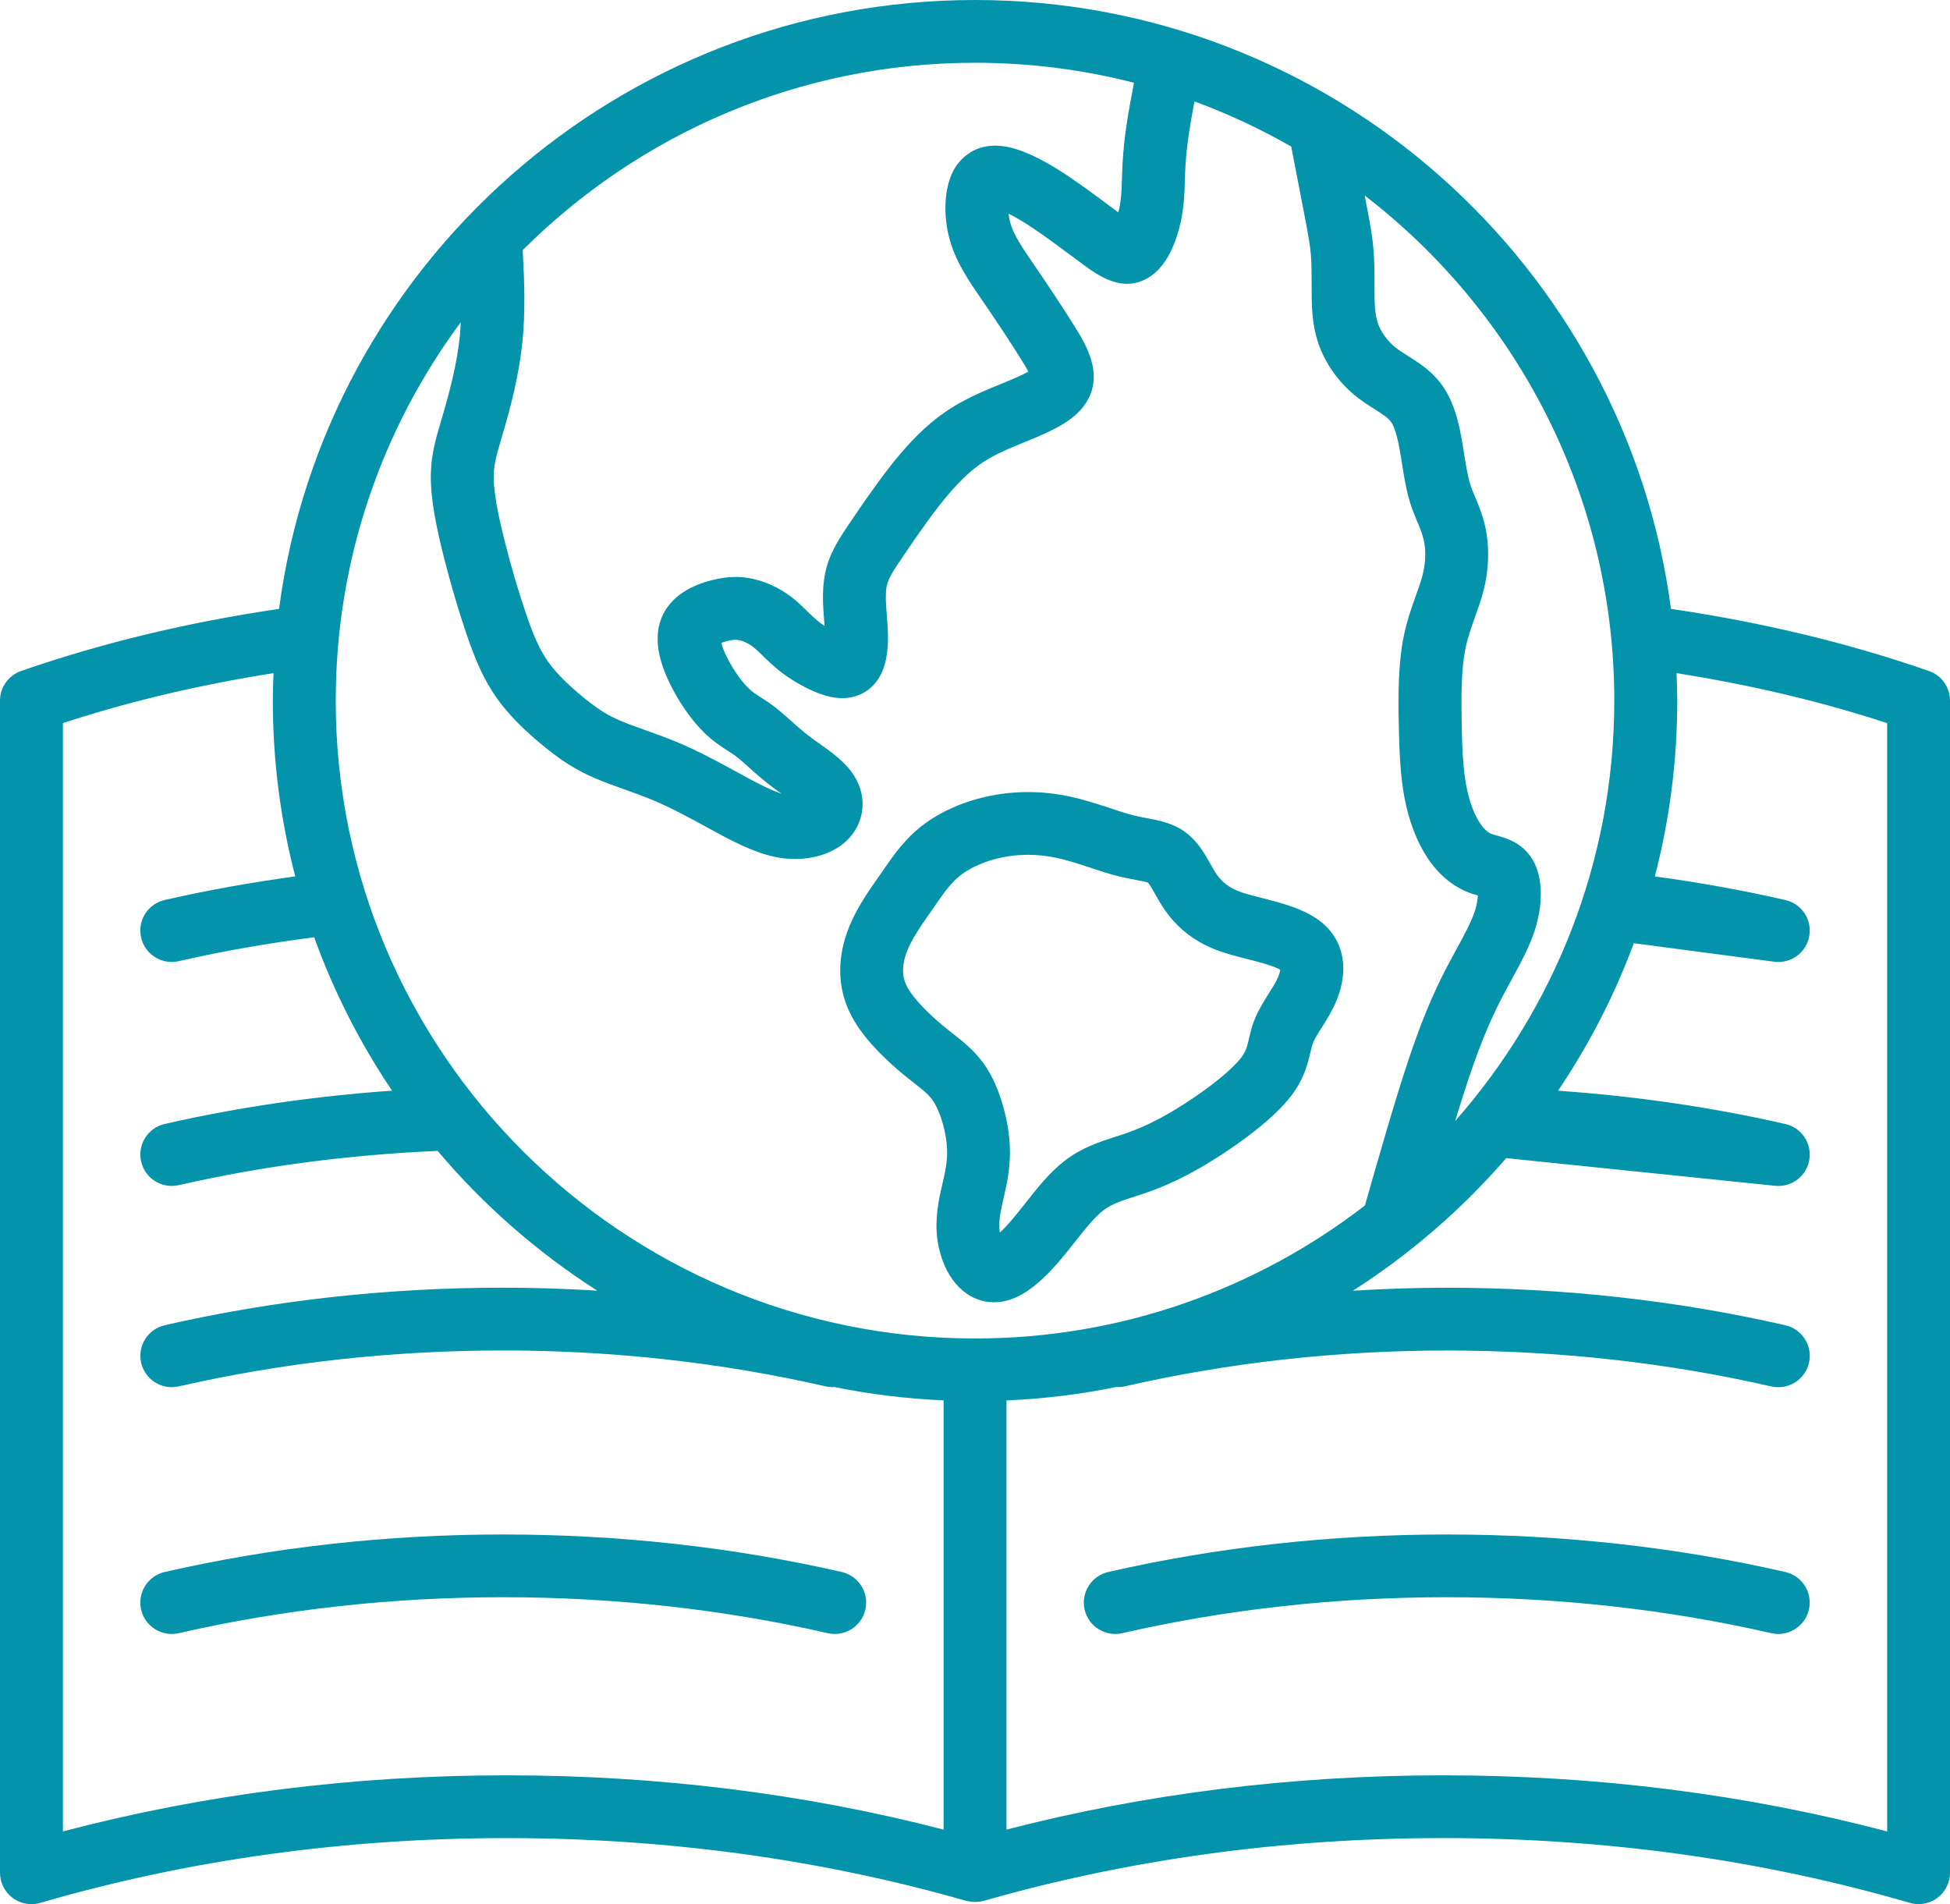 <svg width="85" height="83" viewBox="0 0 85 83" fill="none" xmlns="http://www.w3.org/2000/svg">
<path id="Vector" d="M55.233 39.201L55.027 39.148C54.482 39.009 54.088 38.909 53.78 38.755C53.469 38.601 53.214 38.378 53.021 38.096C52.928 37.96 52.846 37.809 52.763 37.662C52.505 37.204 52.214 36.687 51.703 36.299C51.155 35.882 50.542 35.767 50.001 35.665C49.812 35.629 49.607 35.592 49.385 35.535C49.086 35.458 48.759 35.35 48.415 35.236C47.86 35.053 47.233 34.846 46.583 34.71C45.438 34.472 44.291 34.465 43.172 34.688C42.048 34.912 40.996 35.372 40.207 35.981C39.44 36.574 38.957 37.271 38.57 37.83L38.317 38.193C38.023 38.613 37.745 39.011 37.487 39.452C37.217 39.914 36.841 40.632 36.69 41.537C36.515 42.584 36.694 43.572 37.223 44.477C37.778 45.426 38.739 46.315 39.448 46.893C39.586 47.005 39.719 47.109 39.846 47.209C40.316 47.579 40.552 47.77 40.739 48.088C41.022 48.569 41.251 49.403 41.282 50.071C41.307 50.622 41.196 51.101 41.079 51.608L41.007 51.923C40.851 52.634 40.72 53.484 40.928 54.402C41.248 55.816 42.137 56.72 43.247 56.763C43.276 56.764 43.303 56.765 43.332 56.765C44.246 56.765 45.146 56.187 46.235 54.902C46.44 54.661 46.642 54.404 46.846 54.145C47.264 53.616 47.693 53.069 48.081 52.769C48.453 52.48 48.903 52.335 49.473 52.152C49.678 52.086 49.886 52.019 50.096 51.944C51.076 51.596 52.078 51.086 53.161 50.387C53.99 49.852 55.5 48.798 56.291 47.755C56.854 47.013 57.009 46.351 57.122 45.867C57.154 45.731 57.181 45.6 57.23 45.47C57.301 45.285 57.456 45.038 57.621 44.778C57.809 44.481 58.021 44.143 58.193 43.764C58.752 42.53 58.658 41.348 57.938 40.522C57.288 39.777 56.245 39.462 55.233 39.201ZM55.692 42.636C55.599 42.843 55.454 43.073 55.299 43.317C55.081 43.663 54.833 44.056 54.665 44.497C54.561 44.769 54.502 45.021 54.45 45.242C54.365 45.605 54.314 45.823 54.103 46.102C53.722 46.605 52.789 47.366 51.67 48.089C50.754 48.68 49.961 49.086 49.172 49.367C48.989 49.432 48.809 49.49 48.63 49.547C47.935 49.77 47.148 50.023 46.395 50.608C45.744 51.114 45.207 51.795 44.689 52.453C44.506 52.686 44.323 52.917 44.14 53.134C43.914 53.401 43.73 53.59 43.585 53.726C43.523 53.373 43.579 52.981 43.682 52.507L43.747 52.223C43.886 51.62 44.059 50.868 44.017 49.942C43.965 48.832 43.605 47.559 43.098 46.699C42.64 45.922 42.079 45.482 41.535 45.056C41.422 44.967 41.304 44.875 41.18 44.773C40.447 44.175 39.852 43.549 39.588 43.097C39.382 42.745 39.321 42.403 39.39 41.986C39.45 41.631 39.592 41.274 39.852 40.829C40.054 40.484 40.289 40.148 40.562 39.758L40.822 39.383C41.146 38.917 41.451 38.476 41.882 38.142C42.336 37.791 43.001 37.51 43.707 37.369C44.07 37.297 44.437 37.26 44.809 37.26C45.211 37.26 45.616 37.302 46.022 37.387C46.518 37.49 47.043 37.663 47.552 37.831C47.959 37.965 48.348 38.093 48.702 38.183C48.986 38.256 49.249 38.307 49.491 38.352C49.696 38.391 49.978 38.444 50.031 38.467C50.109 38.538 50.265 38.816 50.368 39C50.49 39.216 50.614 39.433 50.75 39.632C51.209 40.307 51.814 40.834 52.549 41.201C53.121 41.486 53.689 41.631 54.346 41.799L54.547 41.85C54.803 41.916 55.536 42.103 55.804 42.271C55.798 42.345 55.768 42.469 55.692 42.636ZM37.721 70.161C37.575 70.794 37.011 71.223 36.386 71.223C36.284 71.223 36.181 71.212 36.077 71.188C31.535 70.149 26.776 69.622 21.935 69.622C17.094 69.622 12.336 70.149 7.793 71.188C7.056 71.358 6.32 70.897 6.151 70.161C5.982 69.424 6.442 68.691 7.18 68.522C11.924 67.437 16.888 66.887 21.935 66.887C26.982 66.887 31.947 67.437 36.69 68.522C37.428 68.691 37.89 69.424 37.721 70.161ZM84.081 29.248C80.521 28.01 76.739 27.112 72.837 26.541C70.867 11.585 58.019 0 42.501 0C26.982 0 14.134 11.585 12.164 26.541C8.262 27.112 4.48 28.011 0.92 29.248C0.37 29.44 0 29.958 0 30.54V81.632C0 82.063 0.203 82.469 0.549 82.727C0.789 82.906 1.078 83 1.371 83C1.5 83 1.63 82.982 1.755 82.945C8.182 81.072 15.023 80.121 22.088 80.121C29.041 80.121 35.781 81.042 42.121 82.859C42.142 82.865 42.165 82.864 42.186 82.869C42.239 82.882 42.29 82.889 42.344 82.896C42.397 82.902 42.45 82.906 42.503 82.906C42.552 82.906 42.602 82.902 42.652 82.896C42.708 82.889 42.762 82.882 42.817 82.868C42.837 82.863 42.858 82.864 42.879 82.858C49.219 81.041 55.959 80.12 62.912 80.12C69.978 80.12 76.818 81.071 83.245 82.944C83.371 82.981 83.5 82.999 83.629 82.999C83.922 82.999 84.211 82.905 84.451 82.726C84.796 82.468 85 82.062 85 81.631V30.539C85.001 29.958 84.631 29.439 84.081 29.248ZM70.366 30.539C70.366 37.556 67.742 43.968 63.429 48.866C63.628 48.214 63.82 47.602 63.999 47.066C64.628 45.187 65.114 44.163 65.508 43.411C65.638 43.162 65.769 42.921 65.897 42.686C66.29 41.965 66.662 41.285 66.895 40.567C67.279 39.388 67.25 38.239 66.818 37.494C66.374 36.728 65.64 36.528 65.245 36.42C65.172 36.4 65.097 36.382 65.024 36.355C64.801 36.27 64.618 36.045 64.504 35.871C64.245 35.475 64.034 34.897 63.913 34.242C63.775 33.5 63.732 32.59 63.712 31.45C63.692 30.338 63.697 29.188 63.87 28.314C63.97 27.804 64.14 27.329 64.304 26.871C64.433 26.512 64.566 26.141 64.664 25.756C64.908 24.808 64.932 23.804 64.734 22.927C64.623 22.436 64.455 22.034 64.307 21.68C64.231 21.499 64.155 21.32 64.094 21.129C63.978 20.771 63.907 20.322 63.823 19.802L63.755 19.377C63.606 18.487 63.394 17.471 62.773 16.675C62.353 16.136 61.836 15.808 61.378 15.519C61.2 15.406 61.019 15.294 60.852 15.164C60.486 14.877 60.199 14.486 60.063 14.092C59.914 13.66 59.914 13.117 59.914 12.592C59.914 11.953 59.914 11.401 59.869 10.859C59.822 10.291 59.729 9.79 59.555 8.878C59.534 8.765 59.511 8.646 59.487 8.521C66.097 13.611 70.366 21.585 70.366 30.539ZM42.501 58.344C27.135 58.344 14.635 45.872 14.635 30.539C14.635 24.369 16.663 18.664 20.084 14.047C20.073 14.24 20.066 14.434 20.047 14.624C19.921 15.861 19.6 17.069 19.302 18.086L19.236 18.312C18.968 19.221 18.756 19.938 18.781 20.952C18.8 21.798 18.982 22.854 19.371 24.378C19.659 25.506 19.993 26.635 20.335 27.641C20.71 28.739 21.085 29.645 21.7 30.493C22.203 31.188 22.897 31.885 23.822 32.624C24.462 33.135 25.069 33.552 25.946 33.927C26.319 34.086 26.749 34.241 27.201 34.403C27.617 34.552 28.052 34.708 28.473 34.884C29.265 35.215 30.028 35.631 30.881 36.098C31.779 36.589 32.797 37.145 33.775 37.351C34.072 37.413 34.369 37.444 34.66 37.444C35.41 37.444 36.115 37.241 36.648 36.858C37.452 36.277 37.786 35.309 37.499 34.389C37.272 33.665 36.729 33.173 36.28 32.825C36.114 32.696 35.934 32.567 35.744 32.433C35.522 32.275 35.284 32.108 35.048 31.914C34.869 31.769 34.692 31.609 34.516 31.452C34.237 31.201 33.962 30.959 33.703 30.765C33.526 30.632 33.355 30.52 33.185 30.412C32.967 30.272 32.81 30.172 32.647 30.017C32.407 29.789 32.038 29.328 31.724 28.721C31.554 28.393 31.476 28.166 31.439 28.025C31.504 27.999 31.594 27.969 31.711 27.94C32.018 27.863 32.144 27.883 32.269 27.916C32.48 27.971 32.703 28.09 32.896 28.252C33.011 28.347 33.12 28.456 33.237 28.571C33.479 28.809 33.781 29.105 34.184 29.399C34.409 29.562 35.581 30.381 36.612 30.431C37.433 30.47 38.393 30.025 38.637 28.653C38.728 28.139 38.718 27.643 38.674 27.059L38.658 26.851C38.625 26.424 38.581 25.894 38.652 25.544C38.719 25.212 38.939 24.875 39.358 24.26C39.71 23.738 40.367 22.769 40.965 22.008C41.515 21.308 42.013 20.787 42.485 20.413C42.936 20.055 43.426 19.785 44.233 19.448L44.607 19.294C45.596 18.893 46.619 18.477 47.19 17.765C48.228 16.471 47.351 15.052 46.881 14.289C46.344 13.419 45.638 12.369 45.141 11.641L45.063 11.526C44.58 10.822 44.199 10.267 44.047 9.742C44.003 9.595 43.978 9.448 43.964 9.314C44.258 9.46 44.603 9.663 44.995 9.924C45.561 10.301 46.209 10.783 46.781 11.209L47.152 11.484C47.85 12 48.904 12.782 50.043 12.112C50.874 11.624 51.271 10.539 51.458 9.715C51.612 9.035 51.63 8.425 51.647 7.886L51.654 7.677C51.671 7.186 51.703 6.618 51.827 5.8C51.888 5.394 51.972 4.922 52.067 4.422C53.536 4.959 54.944 5.623 56.285 6.389C56.507 7.533 56.718 8.626 56.864 9.391C57.033 10.275 57.105 10.677 57.139 11.086C57.175 11.516 57.175 12.015 57.175 12.594C57.175 13.273 57.175 14.118 57.473 14.983C57.78 15.875 58.379 16.703 59.16 17.317C59.399 17.504 59.656 17.669 59.91 17.831C60.205 18.017 60.483 18.193 60.611 18.357C60.858 18.673 60.989 19.454 61.051 19.828L61.116 20.233C61.212 20.838 61.304 21.409 61.483 21.967C61.568 22.232 61.672 22.483 61.776 22.734C61.897 23.022 62.001 23.27 62.059 23.531C62.164 23.992 62.146 24.541 62.008 25.078C61.94 25.339 61.834 25.636 61.721 25.95C61.532 26.478 61.318 27.077 61.178 27.788C60.945 28.969 60.948 30.322 60.97 31.499C60.993 32.775 61.044 33.816 61.216 34.743C61.405 35.758 61.748 36.667 62.207 37.369C62.695 38.114 63.313 38.633 64.045 38.913C64.169 38.96 64.294 38.998 64.419 39.033C64.411 39.196 64.379 39.432 64.285 39.722C64.129 40.198 63.831 40.745 63.485 41.378C63.35 41.627 63.211 41.883 63.072 42.147C62.445 43.348 61.943 44.561 61.395 46.199C60.826 47.903 60.154 50.239 59.496 52.547C54.791 56.177 48.896 58.344 42.501 58.344ZM42.501 2.736C44.893 2.736 47.214 3.038 49.431 3.607C49.307 4.247 49.194 4.865 49.114 5.394C48.969 6.351 48.93 7.038 48.912 7.584L48.905 7.805C48.89 8.279 48.878 8.69 48.782 9.113C48.771 9.164 48.759 9.212 48.746 9.258L48.421 9.016C47.852 8.591 47.142 8.063 46.516 7.647C45.665 7.081 44.949 6.709 44.325 6.51C42.512 5.93 41.748 7.076 41.556 7.442C41.153 8.21 41.097 9.412 41.414 10.503C41.687 11.448 42.228 12.236 42.8 13.071L42.878 13.184C43.358 13.886 44.038 14.897 44.547 15.722C44.603 15.813 44.732 16.021 44.827 16.2C44.487 16.389 43.918 16.62 43.575 16.76L43.175 16.924C42.131 17.36 41.438 17.75 40.782 18.268C40.139 18.777 39.494 19.447 38.808 20.319C38.151 21.155 37.459 22.178 37.087 22.726C36.58 23.473 36.143 24.119 35.964 25.006C35.82 25.729 35.879 26.472 35.926 27.067L35.941 27.259C35.942 27.268 35.942 27.277 35.943 27.286C35.897 27.255 35.849 27.223 35.803 27.189C35.563 27.014 35.368 26.823 35.163 26.62C34.99 26.45 34.825 26.29 34.653 26.147C34.149 25.729 33.566 25.425 32.968 25.268C32.343 25.104 31.75 25.108 31.047 25.284C29.595 25.647 29.032 26.407 28.817 26.982C28.512 27.791 28.667 28.769 29.288 29.972C29.693 30.758 30.23 31.497 30.76 31.999C31.11 32.33 31.437 32.54 31.701 32.71C31.818 32.785 31.936 32.861 32.059 32.951C32.26 33.102 32.47 33.293 32.686 33.487C32.892 33.672 33.103 33.86 33.312 34.03C33.567 34.238 33.822 34.423 34.063 34.595C33.512 34.414 32.814 34.032 32.153 33.67C31.279 33.194 30.456 32.743 29.533 32.357C29.068 32.162 28.586 31.989 28.127 31.825C27.73 31.683 27.352 31.549 27.026 31.409C26.491 31.18 26.115 30.946 25.535 30.483C24.816 29.909 24.273 29.372 23.922 28.886C23.506 28.312 23.234 27.645 22.93 26.755C22.61 25.816 22.297 24.758 22.027 23.698C21.819 22.881 21.54 21.702 21.521 20.884C21.507 20.296 21.634 19.863 21.865 19.079L21.933 18.848C22.266 17.711 22.625 16.352 22.773 14.895C22.908 13.568 22.856 12.22 22.785 10.902C27.834 5.862 34.809 2.736 42.501 2.736ZM2.742 79.831V31.52C5.671 30.56 8.753 29.84 11.923 29.342C11.908 29.739 11.893 30.138 11.893 30.539C11.893 33.185 12.233 35.753 12.87 38.202C10.942 38.464 9.035 38.806 7.18 39.23C6.442 39.398 5.982 40.132 6.151 40.868C6.296 41.502 6.86 41.931 7.486 41.931C7.587 41.931 7.691 41.919 7.794 41.896C9.713 41.456 11.694 41.112 13.695 40.856C14.554 43.234 15.698 45.476 17.089 47.541C13.711 47.78 10.388 48.259 7.181 48.993C6.443 49.161 5.983 49.895 6.152 50.631C6.298 51.265 6.861 51.694 7.487 51.694C7.588 51.694 7.692 51.682 7.795 51.659C11.43 50.827 15.224 50.333 19.078 50.167C21.071 52.53 23.416 54.585 26.032 56.258C24.672 56.176 23.308 56.13 21.937 56.13C16.888 56.13 11.924 56.68 7.183 57.765C6.444 57.934 5.984 58.669 6.153 59.404C6.322 60.141 7.058 60.599 7.795 60.431C12.336 59.392 17.094 58.866 21.937 58.866C26.722 58.866 31.452 59.392 35.993 60.431C36.096 60.455 36.199 60.466 36.301 60.466C36.32 60.466 36.336 60.458 36.355 60.457C37.908 60.774 39.504 60.969 41.132 61.042V79.751C35.061 78.18 28.665 77.385 22.091 77.385C15.401 77.385 8.903 78.206 2.742 79.831ZM82.259 79.831C76.099 78.207 69.6 77.385 62.913 77.385C56.34 77.385 49.943 78.18 43.872 79.751V61.045C45.498 60.973 47.092 60.778 48.644 60.461C48.765 60.466 48.888 60.462 49.011 60.434C53.553 59.395 58.281 58.868 63.067 58.868C67.91 58.868 72.668 59.395 77.209 60.434C77.313 60.457 77.415 60.468 77.517 60.468C78.142 60.468 78.707 60.039 78.853 59.406C79.021 58.67 78.561 57.936 77.823 57.767C73.081 56.682 68.117 56.132 63.068 56.132C61.698 56.132 60.333 56.177 58.975 56.261C61.472 54.662 63.722 52.714 65.656 50.482L77.376 51.688C77.424 51.694 77.471 51.696 77.517 51.696C78.181 51.696 78.758 51.217 78.868 50.551C78.987 49.838 78.528 49.156 77.823 48.995C74.616 48.26 71.293 47.782 67.915 47.543C69.258 45.552 70.37 43.397 71.218 41.114L77.337 41.921C77.397 41.929 77.458 41.933 77.517 41.933C78.171 41.933 78.746 41.466 78.865 40.807C78.995 40.089 78.536 39.394 77.823 39.231C75.969 38.806 74.062 38.464 72.134 38.203C72.77 35.753 73.111 33.185 73.111 30.54C73.111 30.139 73.096 29.741 73.08 29.343C76.25 29.842 79.332 30.561 82.261 31.521V79.831H82.259ZM78.849 70.161C78.704 70.794 78.14 71.223 77.514 71.223C77.413 71.223 77.309 71.212 77.206 71.188C72.664 70.149 67.906 69.622 63.064 69.622C58.223 69.622 53.464 70.149 48.922 71.188C48.184 71.358 47.448 70.897 47.279 70.161C47.11 69.424 47.571 68.691 48.309 68.522C53.053 67.437 58.017 66.887 63.064 66.887C68.111 66.887 73.076 67.437 77.819 68.522C78.558 68.691 79.019 69.424 78.849 70.161Z" fill="#0393AA"/>
</svg>
